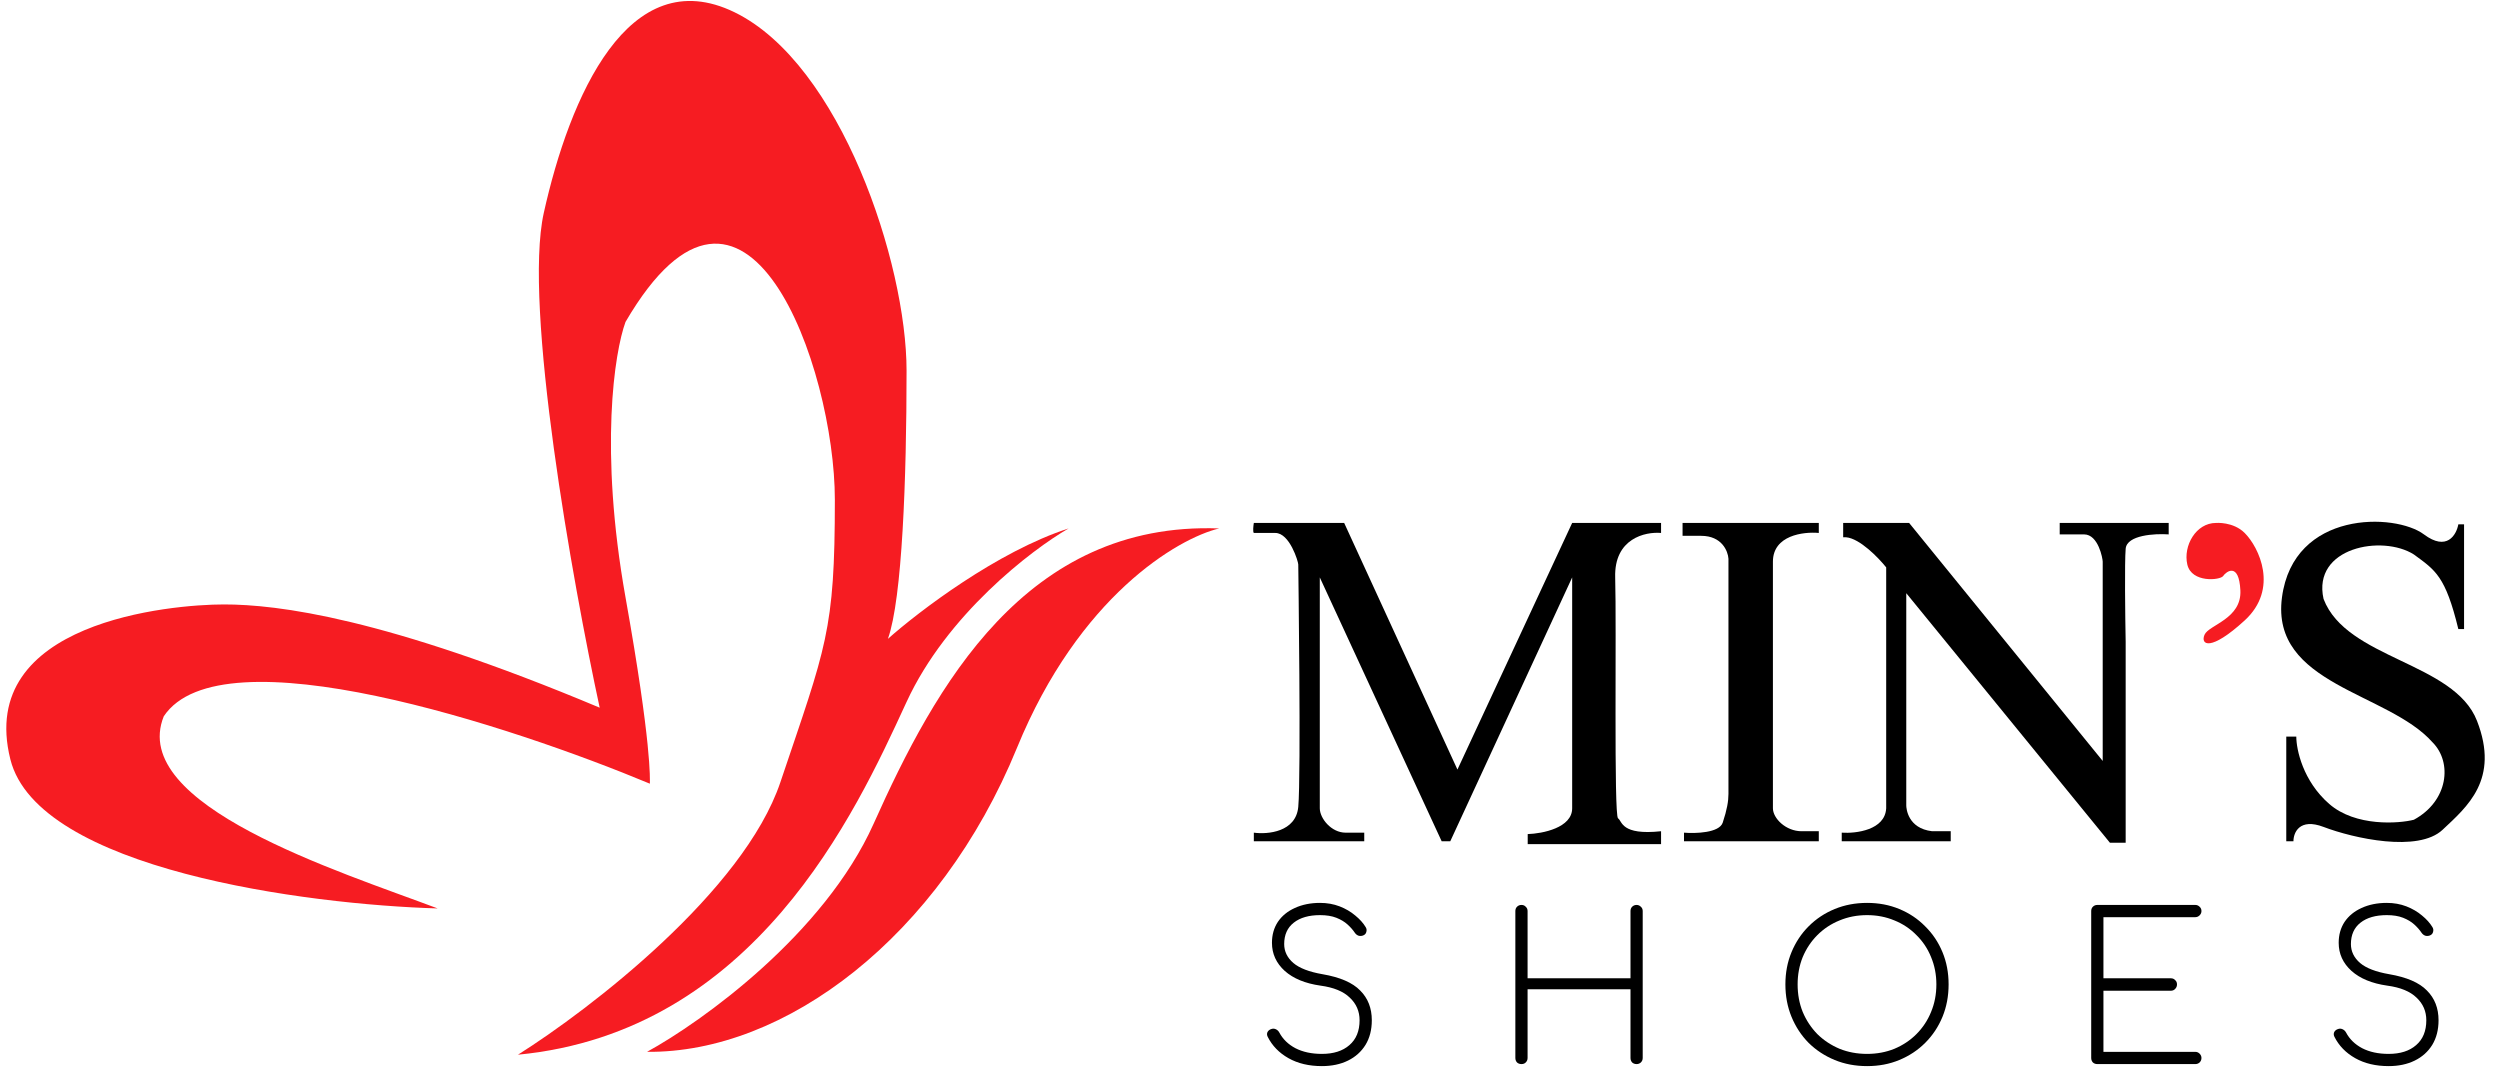 <svg width="120" height="52" viewBox="0 0 120 52" fill="none" xmlns="http://www.w3.org/2000/svg">
<path d="M48.815 35.896C51.788 28.628 56.523 25.847 58.519 25.365C49.227 25.021 44.891 32.937 41.932 39.544C39.564 44.83 33.695 49.043 31.057 50.488C37.664 50.557 45.098 44.982 48.815 35.896Z" fill="#F61C22"/>
<path d="M43.515 33.694C45.442 29.509 49.503 26.398 51.292 25.365C47.878 26.467 44.088 29.358 42.62 30.665C43.308 28.738 43.515 22.956 43.515 17.794C43.515 12.632 40.349 3.065 35.255 0.587C30.162 -1.891 27.34 4.648 26.101 10.223C25.11 14.683 27.477 27.912 28.785 33.969C18.461 29.633 13.299 29.013 10.752 29.013C8.205 29.013 -1.155 29.839 0.497 36.447C1.818 41.733 14.721 43.422 21.008 43.605C16.258 41.816 6.14 38.649 7.861 34.382C10.614 30.252 24.541 34.841 31.194 37.617C31.194 37.41 31.291 35.772 30.024 28.669C28.758 21.566 29.497 16.899 30.024 15.454C35.806 5.543 40.073 17.657 40.073 23.989C40.073 30.321 39.66 31.009 37.458 37.548C35.696 42.779 28.326 48.446 24.862 50.626C36.222 49.531 41.05 39.045 43.473 33.784L43.515 33.694Z" fill="#F61C22"/>
<path d="M107.744 25.582C107.194 25.032 106.368 25.101 106.368 25.101C105.404 25.101 104.785 26.202 104.991 27.097C105.198 27.991 106.574 27.854 106.712 27.647C106.85 27.441 107.469 26.959 107.538 28.336C107.607 29.712 106.024 29.988 105.817 30.469C105.611 30.951 106.093 31.295 107.744 29.781C109.396 28.267 108.433 26.271 107.744 25.582Z" fill="#F61C22"/>
<path d="M60.184 25.101C60.161 25.238 60.129 25.527 60.184 25.582H61.216C61.904 25.582 62.317 26.959 62.317 27.097C62.317 27.234 62.455 37.215 62.317 38.729C62.207 39.94 60.849 40.059 60.184 39.968V40.381H65.484V39.968H64.589C63.9 39.968 63.35 39.279 63.35 38.798V27.716L69.2 40.381H69.613L75.464 27.716V38.798C75.464 39.734 74.041 40.014 73.33 40.036V40.518H79.731V39.899C77.804 40.105 77.873 39.417 77.666 39.279C77.46 39.142 77.597 30.056 77.529 27.716C77.474 25.844 78.974 25.514 79.731 25.582V25.101H75.464L69.957 36.939L64.52 25.101H60.184Z" fill="black"/>
<path d="M87.302 25.101H80.763V25.72H81.658C82.649 25.72 82.943 26.454 82.966 26.821V38.109C82.966 38.453 82.897 38.866 82.691 39.486C82.526 39.981 81.383 40.014 80.832 39.968V40.381H87.302V39.899H86.476C85.719 39.899 85.1 39.279 85.1 38.798V26.959C85.1 25.692 86.568 25.514 87.302 25.582V25.101Z" fill="black"/>
<path d="M91.638 25.101H88.472V25.789H88.61C89.271 25.844 90.17 26.775 90.537 27.234V38.798C90.482 39.844 89.092 40.014 88.403 39.968V40.381H93.635V39.899H92.74C91.57 39.761 91.501 38.798 91.501 38.66V28.473L101.275 40.45H102.032V30.813C102.009 29.597 101.977 27 102.032 26.34C102.087 25.679 103.431 25.605 104.097 25.651V25.101H98.866V25.651H100.036C100.724 25.651 100.93 26.821 100.93 26.959V36.526L91.638 25.101Z" fill="black"/>
<path d="M118.275 30.194H118C117.381 27.647 116.899 27.372 115.866 26.615C114.352 25.651 110.979 26.271 111.53 28.748C112.631 31.639 117.794 31.777 118.895 34.599C119.996 37.421 118.413 38.729 117.243 39.83C116.073 40.931 112.975 40.243 111.53 39.692C110.374 39.252 110.085 39.968 110.085 40.381H109.741V35.356H110.222C110.222 35.976 110.539 37.49 111.805 38.591C113.072 39.692 115.155 39.532 115.866 39.348C117.518 38.453 117.725 36.595 116.761 35.631C114.627 33.222 108.983 32.878 109.534 28.68C110.085 24.481 114.972 24.619 116.348 25.651C117.449 26.477 117.908 25.674 118 25.169H118.275V30.194Z" fill="black"/>
<path d="M63.45 51.173C62.831 51.173 62.296 51.046 61.846 50.792C61.396 50.538 61.064 50.195 60.849 49.765C60.81 49.687 60.806 49.612 60.839 49.54C60.878 49.468 60.94 49.419 61.025 49.393C61.096 49.367 61.168 49.37 61.24 49.403C61.312 49.436 61.367 49.488 61.406 49.56C61.576 49.879 61.833 50.13 62.179 50.313C62.531 50.495 62.955 50.587 63.45 50.587C64.011 50.587 64.451 50.446 64.771 50.166C65.097 49.886 65.26 49.488 65.26 48.973C65.26 48.542 65.103 48.181 64.79 47.887C64.484 47.587 64.014 47.395 63.382 47.31C62.652 47.206 62.081 46.971 61.67 46.606C61.26 46.234 61.054 45.784 61.054 45.256C61.054 44.871 61.149 44.536 61.338 44.249C61.533 43.962 61.804 43.74 62.15 43.584C62.502 43.421 62.906 43.339 63.362 43.339C63.701 43.339 64.014 43.395 64.301 43.505C64.588 43.616 64.839 43.763 65.054 43.946C65.269 44.122 65.436 44.307 65.553 44.503C65.599 44.575 65.609 44.653 65.582 44.738C65.563 44.816 65.511 44.871 65.426 44.904C65.354 44.93 65.283 44.933 65.211 44.914C65.139 44.888 65.08 44.842 65.035 44.777C64.944 44.64 64.826 44.506 64.683 44.376C64.539 44.245 64.36 44.138 64.145 44.053C63.93 43.968 63.669 43.926 63.362 43.926C62.828 43.926 62.407 44.047 62.101 44.288C61.794 44.529 61.641 44.871 61.641 45.315C61.641 45.667 61.788 45.97 62.081 46.224C62.374 46.472 62.841 46.651 63.48 46.762C64.321 46.906 64.924 47.167 65.289 47.545C65.661 47.916 65.847 48.392 65.847 48.973C65.847 49.429 65.746 49.824 65.543 50.156C65.341 50.482 65.061 50.733 64.702 50.909C64.344 51.085 63.926 51.173 63.45 51.173Z" fill="black"/>
<path d="M73.031 51.076C72.946 51.076 72.874 51.05 72.816 50.997C72.764 50.939 72.737 50.867 72.737 50.782V43.73C72.737 43.646 72.764 43.577 72.816 43.525C72.874 43.466 72.946 43.437 73.031 43.437C73.116 43.437 73.184 43.466 73.236 43.525C73.295 43.577 73.324 43.646 73.324 43.73V46.958H78.264V43.73C78.264 43.646 78.29 43.577 78.342 43.525C78.4 43.466 78.472 43.437 78.557 43.437C78.635 43.437 78.704 43.466 78.762 43.525C78.821 43.577 78.85 43.646 78.85 43.73V50.782C78.85 50.867 78.821 50.939 78.762 50.997C78.704 51.05 78.635 51.076 78.557 51.076C78.472 51.076 78.4 51.05 78.342 50.997C78.29 50.939 78.264 50.867 78.264 50.782V47.486H73.324V50.782C73.324 50.867 73.295 50.939 73.236 50.997C73.184 51.05 73.116 51.076 73.031 51.076Z" fill="black"/>
<path d="M89.621 51.173C89.06 51.173 88.542 51.076 88.066 50.88C87.59 50.684 87.172 50.41 86.814 50.058C86.462 49.7 86.188 49.282 85.992 48.806C85.797 48.331 85.699 47.812 85.699 47.251C85.699 46.691 85.797 46.175 85.992 45.706C86.188 45.23 86.462 44.816 86.814 44.464C87.172 44.105 87.59 43.828 88.066 43.633C88.542 43.437 89.06 43.339 89.621 43.339C90.181 43.339 90.697 43.437 91.166 43.633C91.642 43.828 92.056 44.105 92.408 44.464C92.767 44.816 93.044 45.23 93.24 45.706C93.435 46.175 93.533 46.691 93.533 47.251C93.533 47.812 93.435 48.331 93.24 48.806C93.044 49.282 92.767 49.7 92.408 50.058C92.056 50.41 91.642 50.684 91.166 50.88C90.697 51.076 90.181 51.173 89.621 51.173ZM89.621 50.587C90.09 50.587 90.527 50.505 90.931 50.342C91.336 50.172 91.688 49.938 91.988 49.638C92.294 49.331 92.529 48.976 92.692 48.572C92.861 48.167 92.946 47.727 92.946 47.251C92.946 46.782 92.861 46.345 92.692 45.941C92.529 45.536 92.294 45.184 91.988 44.884C91.688 44.578 91.336 44.343 90.931 44.18C90.527 44.011 90.09 43.926 89.621 43.926C89.145 43.926 88.705 44.011 88.3 44.18C87.896 44.343 87.541 44.578 87.234 44.884C86.934 45.184 86.7 45.536 86.53 45.941C86.367 46.345 86.286 46.782 86.286 47.251C86.286 47.727 86.367 48.167 86.53 48.572C86.7 48.976 86.934 49.331 87.234 49.638C87.541 49.938 87.896 50.172 88.3 50.342C88.705 50.505 89.145 50.587 89.621 50.587Z" fill="black"/>
<path d="M100.672 51.076C100.587 51.076 100.515 51.05 100.457 50.997C100.405 50.939 100.378 50.867 100.378 50.782V43.73C100.378 43.646 100.405 43.577 100.457 43.525C100.515 43.466 100.587 43.437 100.672 43.437H105.376C105.455 43.437 105.523 43.466 105.582 43.525C105.64 43.577 105.67 43.646 105.67 43.73C105.67 43.809 105.64 43.877 105.582 43.936C105.523 43.994 105.455 44.024 105.376 44.024H100.965V46.958H104.203C104.287 46.958 104.356 46.987 104.408 47.046C104.467 47.098 104.496 47.167 104.496 47.251C104.496 47.336 104.467 47.408 104.408 47.467C104.356 47.525 104.287 47.555 104.203 47.555H100.965V50.489H105.376C105.455 50.489 105.523 50.518 105.582 50.577C105.64 50.635 105.67 50.704 105.67 50.782C105.67 50.867 105.64 50.939 105.582 50.997C105.523 51.05 105.455 51.076 105.376 51.076H100.672Z" fill="black"/>
<path d="M114.654 51.173C114.034 51.173 113.5 51.046 113.05 50.792C112.6 50.538 112.267 50.195 112.052 49.765C112.013 49.687 112.01 49.612 112.042 49.54C112.081 49.468 112.143 49.419 112.228 49.393C112.3 49.367 112.372 49.37 112.443 49.403C112.515 49.436 112.57 49.488 112.61 49.56C112.779 49.879 113.037 50.13 113.382 50.313C113.734 50.495 114.158 50.587 114.654 50.587C115.214 50.587 115.655 50.446 115.974 50.166C116.3 49.886 116.463 49.488 116.463 48.973C116.463 48.542 116.307 48.181 115.994 47.887C115.687 47.587 115.218 47.395 114.585 47.31C113.855 47.206 113.284 46.971 112.874 46.606C112.463 46.234 112.257 45.784 112.257 45.256C112.257 44.871 112.352 44.536 112.541 44.249C112.737 43.962 113.007 43.74 113.353 43.584C113.705 43.421 114.109 43.339 114.566 43.339C114.905 43.339 115.218 43.395 115.505 43.505C115.791 43.616 116.043 43.763 116.258 43.946C116.473 44.122 116.639 44.307 116.757 44.503C116.802 44.575 116.812 44.653 116.786 44.738C116.766 44.816 116.714 44.871 116.629 44.904C116.558 44.93 116.486 44.933 116.414 44.914C116.342 44.888 116.284 44.842 116.238 44.777C116.147 44.64 116.029 44.506 115.886 44.376C115.743 44.245 115.563 44.138 115.348 44.053C115.133 43.968 114.872 43.926 114.566 43.926C114.031 43.926 113.61 44.047 113.304 44.288C112.998 44.529 112.844 44.871 112.844 45.315C112.844 45.667 112.991 45.97 113.284 46.224C113.578 46.472 114.044 46.651 114.683 46.762C115.524 46.906 116.127 47.167 116.492 47.545C116.864 47.916 117.05 48.392 117.05 48.973C117.05 49.429 116.949 49.824 116.747 50.156C116.545 50.482 116.264 50.733 115.906 50.909C115.547 51.085 115.13 51.173 114.654 51.173Z" fill="black"/>
</svg>
